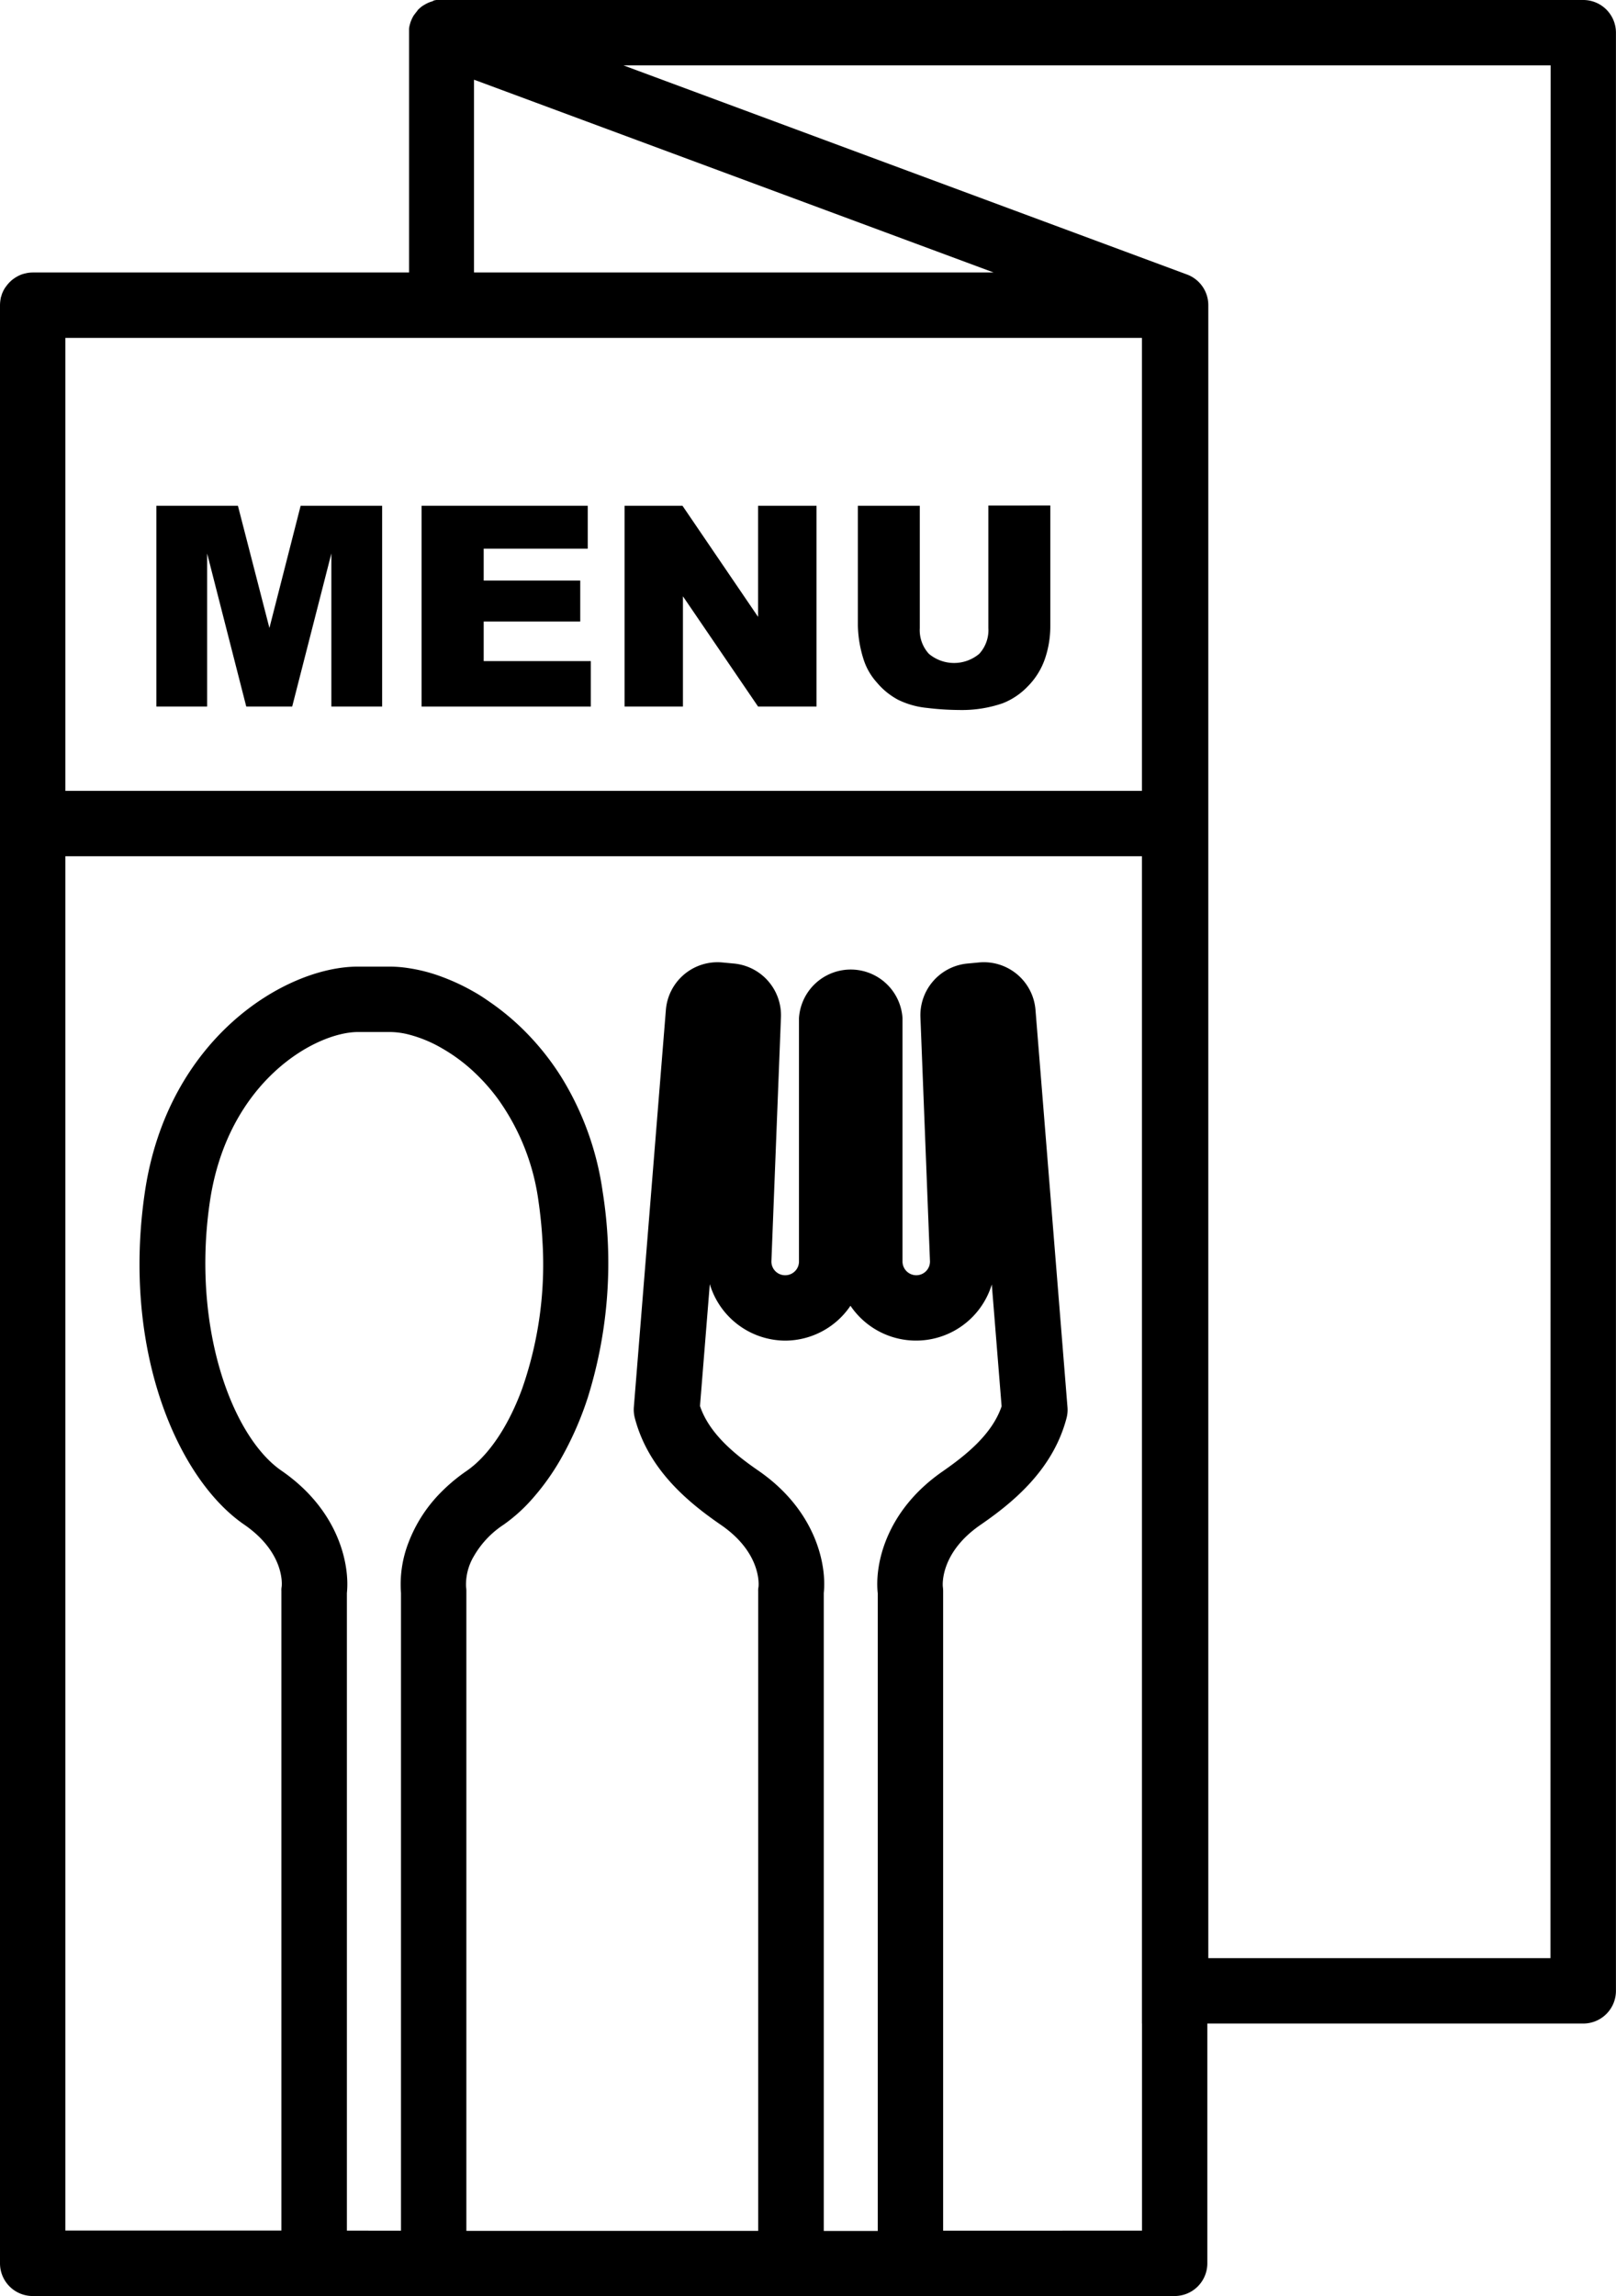 <svg xmlns="http://www.w3.org/2000/svg" viewBox="0 0 296.61 421.31"><g id="Layer_2" data-name="Layer 2"><g id="Layer_6" data-name="Layer 6"><path d="M290.61,0H80.82c-.17,0-.34,0-.5,0l-.24,0-.43.08L79.4.23,79,.35l-.25.1a3.39,3.39,0,0,0-.39.18l-.22.11L77.7,1l-.12.07,0,0a5.66,5.66,0,0,0-.54.43l-.1.09c-.11.11-.22.21-.33.33l0,.06-.16.18-.27.35L76,2.75c-.08.11-.15.23-.22.35l-.12.24c-.06.12-.12.25-.17.38l-.1.24c-.05.14-.09.29-.13.43a1.66,1.66,0,0,0-.06.21,5.09,5.09,0,0,0-.12.66.28.28,0,0,0,0,.09c0,.2,0,.39,0,.59V50H6a7,7,0,0,0-1,.09l-.58.13-.17.05a5,5,0,0,0-.79.31c-.15.07-.29.15-.43.23a6.65,6.65,0,0,0-.62.41,5.33,5.33,0,0,0-.62.54,5.33,5.33,0,0,0-.54.62A6.65,6.65,0,0,0,.81,53c-.08.14-.16.28-.23.43a5,5,0,0,0-.31.79c0,.05,0,.11-.05.17s-.09.39-.13.58A7,7,0,0,0,0,56V415.31a6,6,0,0,0,6,6H215.6a6,6,0,0,0,6-6v-44h69a6,6,0,0,0,6-6V6A6,6,0,0,0,290.61,0Zm-81,371.31v38H173.11V292a6.36,6.36,0,0,0-.06-.87c0-.06-.66-6.11,6.91-11.32,6.06-4.17,13.33-10.17,15.8-19.61a5.86,5.86,0,0,0,.17-2l-5.87-72.89a9.51,9.51,0,0,0-10.41-8.7l-2.13.2a9.53,9.53,0,0,0-8.58,9.85l1.75,44.72a2.51,2.51,0,0,1-2.52,2.62,2.53,2.53,0,0,1-2.52-2.52V186.81a9.52,9.52,0,0,0-19,0v44.63A2.52,2.52,0,0,1,144.1,234a2.51,2.51,0,0,1-2.51-2.61l1.75-44.73a9.53,9.53,0,0,0-8.59-9.85l-2.13-.2a9.51,9.51,0,0,0-10.4,8.7l-5.88,72.89a6.13,6.13,0,0,0,.18,2c2.47,9.45,9.74,15.44,15.8,19.61,7.09,4.87,7,10.46,6.9,11.38a3.55,3.55,0,0,0-.06.81l0,67.35v50H85.6V292a6.36,6.36,0,0,0-.06-.87A10.17,10.17,0,0,1,87,285.51a17.11,17.11,0,0,1,5.44-5.74,29.75,29.75,0,0,0,5-4.45,43.83,43.83,0,0,0,5.4-7.45,60.48,60.48,0,0,0,5.06-11.47,82.94,82.94,0,0,0,2.72-37.7A54.28,54.28,0,0,0,103,197.59a48.18,48.18,0,0,0-6.73-8.43,45.48,45.48,0,0,0-6.47-5.37C88.9,183.16,88,182.56,87,182a39.25,39.25,0,0,0-6-2.8,30.19,30.19,0,0,0-6-1.55,22.94,22.94,0,0,0-3.42-.28h-5.9c-13.29,0-34.9,13.13-39.08,41.31-4.28,28.92,5.92,52.62,18.21,61.07,7.08,4.87,7,10.46,6.89,11.38a3.57,3.57,0,0,0-.05.81l0,117.35H12V157.12H209.6V371.31Zm-58.41,0v-12l0-67c.55-5.14-1.4-15.13-12-22.45-4.11-2.83-9-6.7-10.72-11.87l1.8-22.36A14.53,14.53,0,0,0,144.1,246a14.51,14.51,0,0,0,12-6.4,14.53,14.53,0,0,0,25.94-3.91l1.8,22.36c-1.75,5.17-6.61,9-10.73,11.88-10.63,7.31-12.58,17.3-12,22.44v117H151.2ZM87.78,14.91,182.38,50H87V14.63ZM79.67,62H209.6v83.12H12V62H79.67Zm-16,347.31,0-117c.54-5.14-1.4-15.13-12-22.44-9.13-6.28-16.54-26.49-13.14-49.43,3.26-22,19.33-31.07,27.21-31.07h5.9a14.41,14.41,0,0,1,3.42.47,23.91,23.91,0,0,1,6,2.48,31.3,31.3,0,0,1,6,4.44,35.66,35.66,0,0,1,4.32,4.87,41.67,41.67,0,0,1,7.46,18.81c.15,1,.26,1.94.37,2.91.15,1.38.27,2.76.34,4.12a69.16,69.16,0,0,1-3.73,27.4c-2.27,6.17-5.36,11-8.76,13.94-.45.38-.9.74-1.36,1.06A32.17,32.17,0,0,0,81,273.77,26.42,26.42,0,0,0,75,283a21.21,21.21,0,0,0-1.4,9.31v117Zm220.91-50h-62.8V56a6,6,0,0,0-3.91-5.63L114.44,12H284.61Z"/><polygon points="49.45 115.23 43.67 92.81 28.7 92.81 28.7 129.65 38.02 129.65 38.02 101.56 45.2 129.65 53.63 129.65 60.82 101.56 60.82 129.65 70.14 129.65 70.14 92.81 55.18 92.81 49.45 115.23"/><polygon points="85.31 129.65 87.01 129.65 91.33 129.65 97.36 129.65 108.44 129.65 108.44 121.31 96.66 121.31 90.64 121.31 88.78 121.31 88.78 114.05 90.03 114.05 96.05 114.05 106.5 114.05 106.5 106.53 95.42 106.53 89.4 106.53 88.78 106.53 88.78 100.68 88.92 100.68 94.94 100.68 107.88 100.68 107.88 92.81 94.28 92.81 88.26 92.81 87.01 92.81 82.24 92.81 81.01 92.81 77.38 92.81 77.38 129.65 81.01 129.65 85.31 129.65"/><polygon points="125.35 109.42 139.14 129.65 149.87 129.65 149.87 92.81 139.14 92.81 139.14 113.19 125.27 92.81 114.64 92.81 114.64 129.65 125.35 129.65 125.35 109.42"/><path d="M160.94,125.23a13.18,13.18,0,0,0,3.91,3.18,15.45,15.45,0,0,0,5.31,1.49,50.5,50.5,0,0,0,5.87.38,23,23,0,0,0,8-1.23,12.77,12.77,0,0,0,4.56-3.05,13.35,13.35,0,0,0,3.19-5.07,18.49,18.49,0,0,0,1-6.17v-22H181.41v22.47a6.43,6.43,0,0,1-1.67,4.74,7.19,7.19,0,0,1-9.25,0,6.44,6.44,0,0,1-1.67-4.71V92.81H157.46v22a21.78,21.78,0,0,0,1.06,6.23A11.52,11.52,0,0,0,160.94,125.23Z"/></g></g></svg>